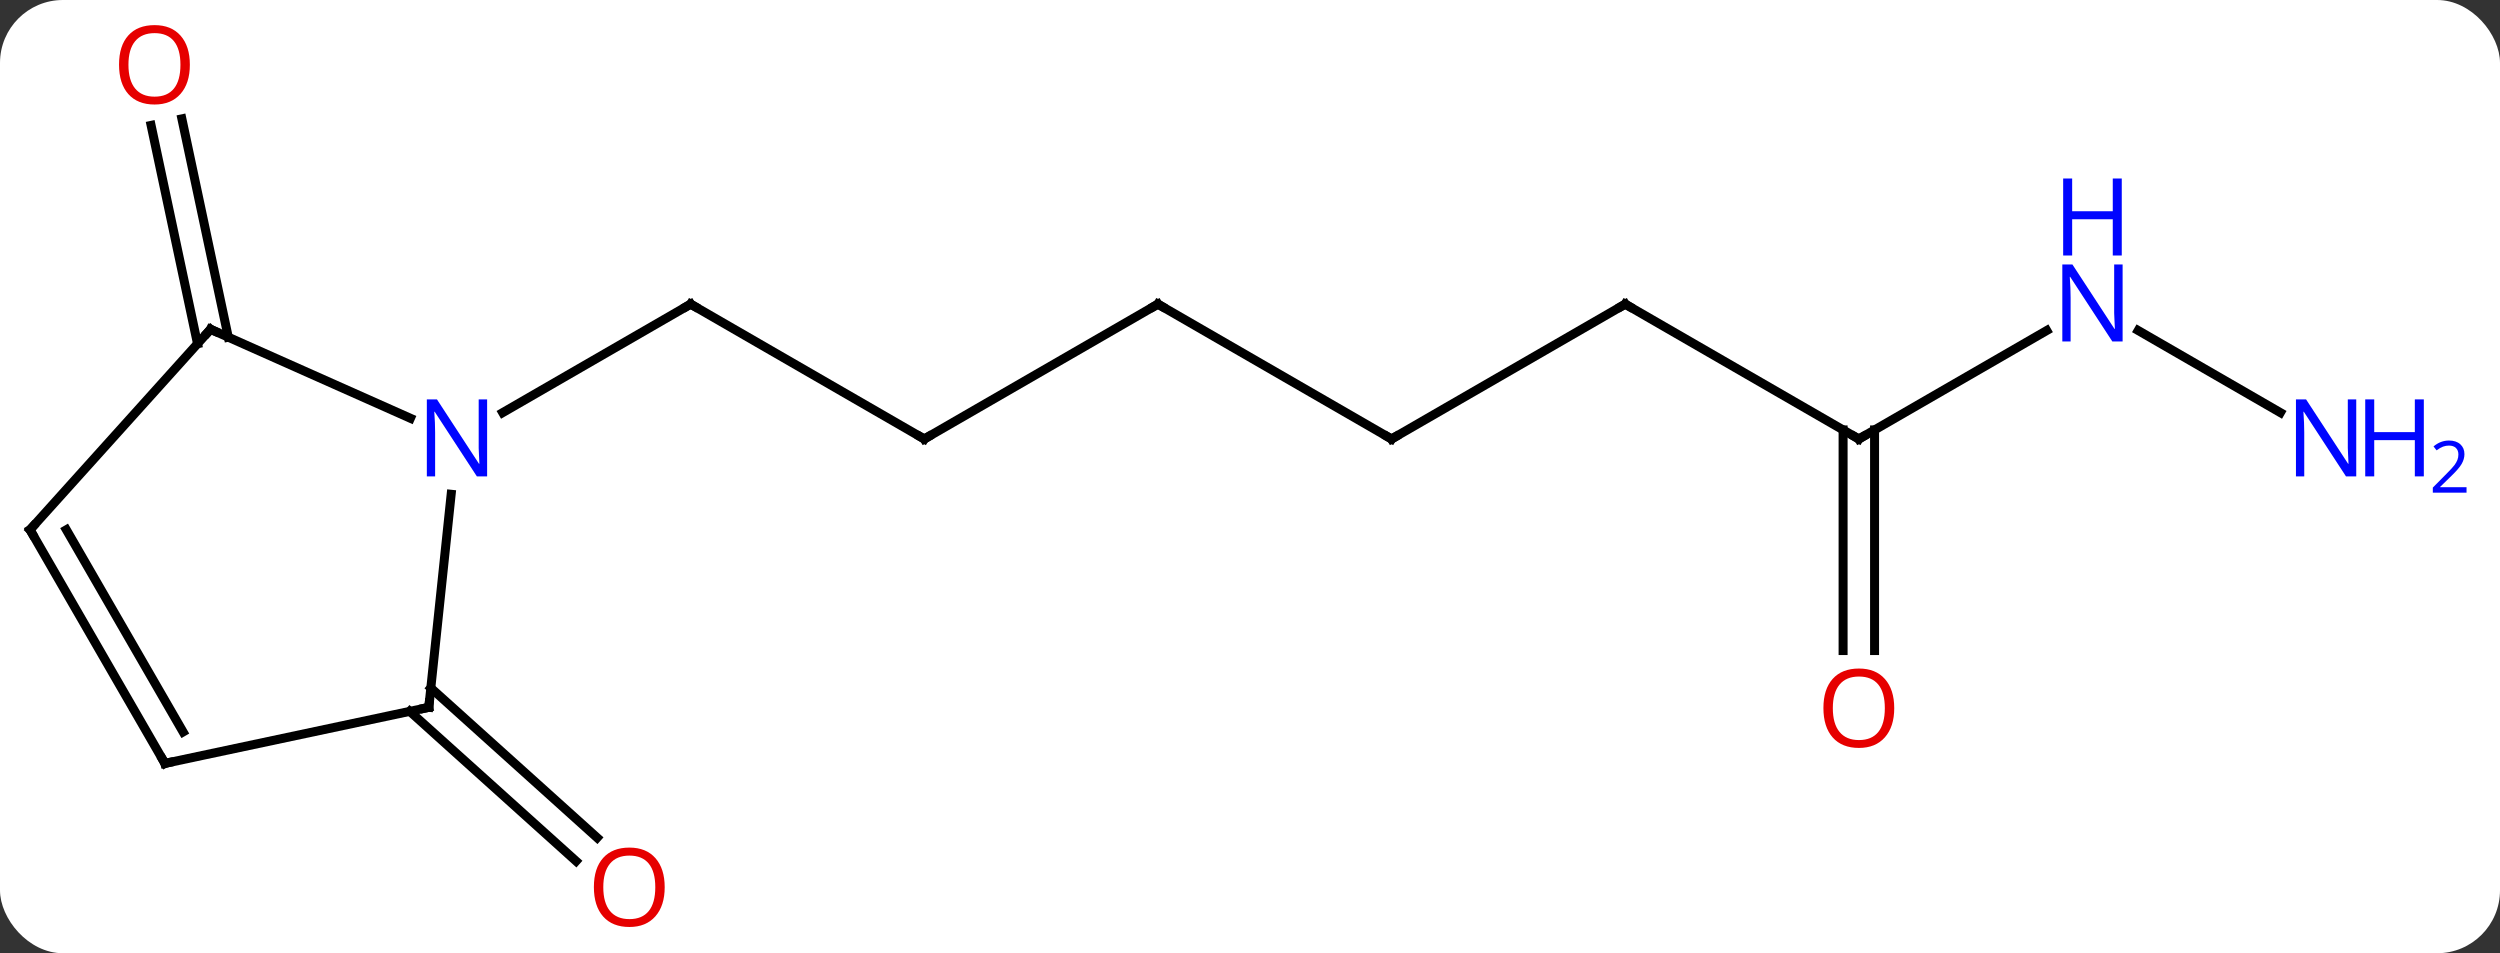 <svg width="278" viewBox="0 0 278 106" style="fill-opacity:1; color-rendering:auto; color-interpolation:auto; text-rendering:auto; stroke:black; stroke-linecap:square; stroke-miterlimit:10; shape-rendering:auto; stroke-opacity:1; fill:black; stroke-dasharray:none; font-weight:normal; stroke-width:1; font-family:'Open Sans'; font-style:normal; stroke-linejoin:miter; font-size:12; stroke-dashoffset:0; image-rendering:auto;" height="106" class="cas-substance-image" xmlns:xlink="http://www.w3.org/1999/xlink" xmlns="http://www.w3.org/2000/svg"><rect x="0" y="0" width="278" height="106" fill="#333333" stroke="none"/><svg class="cas-substance-single-component"><rect y="0" x="0" width="278" stroke="none" ry="7" rx="7" height="106" fill="white" class="cas-substance-group"/><svg y="0" x="0" width="278" viewBox="0 0 278 106" style="fill:black;" height="106" class="cas-substance-single-component-image"><svg><g><g transform="translate(131,53)" style="text-rendering:geometricPrecision; color-rendering:optimizeQuality; color-interpolation:linearRGB; stroke-linecap:butt; image-rendering:optimizeQuality;"><line y2="-4.182" y1="-19.182" x2="-28.221" x1="-54.201" style="fill:none;"/><line y2="-7.117" y1="-19.182" x2="-75.1" x1="-54.201" style="fill:none;"/><line y2="-19.182" y1="-4.182" x2="-2.241" x1="-28.221" style="fill:none;"/><line y2="-4.182" y1="-19.182" x2="23.739" x1="-2.241" style="fill:none;"/><line y2="-19.182" y1="-4.182" x2="49.722" x1="23.739" style="fill:none;"/><line y2="-4.182" y1="-19.182" x2="75.702" x1="49.722" style="fill:none;"/><line y2="-16.247" y1="-4.182" x2="96.598" x1="75.702" style="fill:none;"/><line y2="19.341" y1="-5.192" x2="73.952" x1="73.952" style="fill:none;"/><line y2="19.341" y1="-5.192" x2="77.452" x1="77.452" style="fill:none;"/><line y2="-7.117" y1="-16.247" x2="122.578" x1="106.766" style="fill:none;"/><line y2="23.502" y1="40.155" x2="-83.093" x1="-64.598" style="fill:none;"/><line y2="26.103" y1="42.756" x2="-85.435" x1="-66.94" style="fill:none;"/><line y2="-14.775" y1="-39.057" x2="-109.036" x1="-114.197" style="fill:none;"/><line y2="-15.503" y1="-39.785" x2="-105.613" x1="-110.774" style="fill:none;"/><line y2="25.653" y1="1.963" x2="-83.319" x1="-80.83" style="fill:none;"/><line y2="-16.383" y1="-6.488" x2="-107.589" x1="-85.363" style="fill:none;"/><line y2="31.89" y1="25.653" x2="-112.662" x1="-83.319" style="fill:none;"/><line y2="5.91" y1="-16.383" x2="-127.662" x1="-107.589" style="fill:none;"/><line y2="5.91" y1="31.89" x2="-127.662" x1="-112.662" style="fill:none;"/><line y2="5.91" y1="28.39" x2="-123.621" x1="-110.641" style="fill:none;"/><path style="fill:none; stroke-miterlimit:5;" d="M-53.768 -18.932 L-54.201 -19.182 L-54.634 -18.932"/><path style="fill:none; stroke-miterlimit:5;" d="M-28.654 -4.432 L-28.221 -4.182 L-27.788 -4.432"/><path style="fill:none; stroke-miterlimit:5;" d="M-2.674 -18.932 L-2.241 -19.182 L-1.808 -18.932"/><path style="fill:none; stroke-miterlimit:5;" d="M23.306 -4.432 L23.739 -4.182 L24.172 -4.432"/><path style="fill:none; stroke-miterlimit:5;" d="M49.289 -18.932 L49.722 -19.182 L50.155 -18.932"/><path style="fill:none; stroke-miterlimit:5;" d="M75.269 -4.432 L75.702 -4.182 L76.135 -4.432"/></g><g transform="translate(131,53)" style="stroke-linecap:butt; fill:rgb(0,5,255); text-rendering:geometricPrecision; color-rendering:optimizeQuality; image-rendering:optimizeQuality; font-family:'Open Sans'; stroke:rgb(0,5,255); color-interpolation:linearRGB; stroke-miterlimit:5;"><path style="stroke:none;" d="M105.034 -15.026 L103.893 -15.026 L99.205 -22.213 L99.159 -22.213 Q99.252 -20.948 99.252 -19.901 L99.252 -15.026 L98.33 -15.026 L98.33 -23.588 L99.455 -23.588 L104.127 -16.432 L104.174 -16.432 Q104.174 -16.588 104.127 -17.448 Q104.08 -18.307 104.096 -18.682 L104.096 -23.588 L105.034 -23.588 L105.034 -15.026 Z"/><path style="stroke:none;" d="M104.94 -24.588 L103.94 -24.588 L103.94 -28.619 L99.424 -28.619 L99.424 -24.588 L98.424 -24.588 L98.424 -33.151 L99.424 -33.151 L99.424 -29.51 L103.94 -29.51 L103.94 -33.151 L104.94 -33.151 L104.94 -24.588 Z"/><path style="fill:rgb(230,0,0); stroke:none;" d="M79.639 25.748 Q79.639 27.81 78.6 28.99 Q77.561 30.17 75.718 30.17 Q73.827 30.17 72.796 29.006 Q71.764 27.841 71.764 25.732 Q71.764 23.638 72.796 22.49 Q73.827 21.341 75.718 21.341 Q77.577 21.341 78.608 22.513 Q79.639 23.685 79.639 25.748 ZM72.811 25.748 Q72.811 27.482 73.554 28.388 Q74.296 29.295 75.718 29.295 Q77.139 29.295 77.866 28.396 Q78.593 27.498 78.593 25.748 Q78.593 24.013 77.866 23.123 Q77.139 22.232 75.718 22.232 Q74.296 22.232 73.554 23.131 Q72.811 24.029 72.811 25.748 Z"/><path style="stroke:none;" d="M131.014 -0.026 L129.873 -0.026 L125.185 -7.213 L125.139 -7.213 Q125.232 -5.948 125.232 -4.901 L125.232 -0.026 L124.31 -0.026 L124.31 -8.588 L125.435 -8.588 L130.107 -1.432 L130.154 -1.432 Q130.154 -1.588 130.107 -2.448 Q130.06 -3.307 130.076 -3.682 L130.076 -8.588 L131.014 -8.588 L131.014 -0.026 Z"/><path style="stroke:none;" d="M138.529 -0.026 L137.529 -0.026 L137.529 -4.057 L133.014 -4.057 L133.014 -0.026 L132.014 -0.026 L132.014 -8.588 L133.014 -8.588 L133.014 -4.948 L137.529 -4.948 L137.529 -8.588 L138.529 -8.588 L138.529 -0.026 Z"/><path style="stroke:none;" d="M143.279 1.784 L139.529 1.784 L139.529 1.221 L141.029 -0.294 Q141.717 -0.982 141.935 -1.279 Q142.154 -1.576 142.264 -1.857 Q142.373 -2.138 142.373 -2.466 Q142.373 -2.92 142.1 -3.185 Q141.826 -3.451 141.326 -3.451 Q140.982 -3.451 140.662 -3.334 Q140.342 -3.216 139.951 -2.92 L139.607 -3.357 Q140.389 -4.013 141.326 -4.013 Q142.123 -4.013 142.584 -3.599 Q143.045 -3.185 143.045 -2.498 Q143.045 -1.951 142.74 -1.419 Q142.435 -0.888 141.592 -0.076 L140.342 1.143 L140.342 1.174 L143.279 1.174 L143.279 1.784 Z"/><path style="fill:rgb(230,0,0); stroke:none;" d="M-57.086 45.659 Q-57.086 47.721 -58.125 48.901 Q-59.164 50.081 -61.007 50.081 Q-62.898 50.081 -63.929 48.916 Q-64.96 47.752 -64.96 45.643 Q-64.96 43.549 -63.929 42.401 Q-62.898 41.252 -61.007 41.252 Q-59.148 41.252 -58.117 42.424 Q-57.086 43.596 -57.086 45.659 ZM-63.914 45.659 Q-63.914 47.393 -63.171 48.299 Q-62.429 49.206 -61.007 49.206 Q-59.586 49.206 -58.859 48.307 Q-58.132 47.409 -58.132 45.659 Q-58.132 43.924 -58.859 43.034 Q-59.586 42.143 -61.007 42.143 Q-62.429 42.143 -63.171 43.041 Q-63.914 43.94 -63.914 45.659 Z"/><path style="fill:rgb(230,0,0); stroke:none;" d="M-109.888 -45.799 Q-109.888 -43.737 -110.928 -42.557 Q-111.967 -41.377 -113.81 -41.377 Q-115.701 -41.377 -116.732 -42.541 Q-117.763 -43.706 -117.763 -45.815 Q-117.763 -47.909 -116.732 -49.057 Q-115.701 -50.206 -113.81 -50.206 Q-111.951 -50.206 -110.92 -49.034 Q-109.888 -47.862 -109.888 -45.799 ZM-116.717 -45.799 Q-116.717 -44.065 -115.974 -43.159 Q-115.232 -42.252 -113.81 -42.252 Q-112.388 -42.252 -111.662 -43.151 Q-110.935 -44.049 -110.935 -45.799 Q-110.935 -47.534 -111.662 -48.424 Q-112.388 -49.315 -113.81 -49.315 Q-115.232 -49.315 -115.974 -48.416 Q-116.717 -47.518 -116.717 -45.799 Z"/><path style="stroke:none;" d="M-76.832 -0.026 L-77.973 -0.026 L-82.661 -7.213 L-82.707 -7.213 Q-82.614 -5.948 -82.614 -4.901 L-82.614 -0.026 L-83.536 -0.026 L-83.536 -8.588 L-82.411 -8.588 L-77.739 -1.432 L-77.692 -1.432 Q-77.692 -1.588 -77.739 -2.448 Q-77.786 -3.307 -77.77 -3.682 L-77.77 -8.588 L-76.832 -8.588 L-76.832 -0.026 Z"/><path style="fill:none; stroke:black;" d="M-83.267 25.156 L-83.319 25.653 L-83.808 25.757"/><path style="fill:none; stroke:black;" d="M-107.132 -16.18 L-107.589 -16.383 L-107.924 -16.011"/><path style="fill:none; stroke:black;" d="M-112.173 31.786 L-112.662 31.89 L-112.912 31.457"/><path style="fill:none; stroke:black;" d="M-127.327 5.538 L-127.662 5.91 L-127.412 6.343"/></g></g></svg></svg></svg></svg>